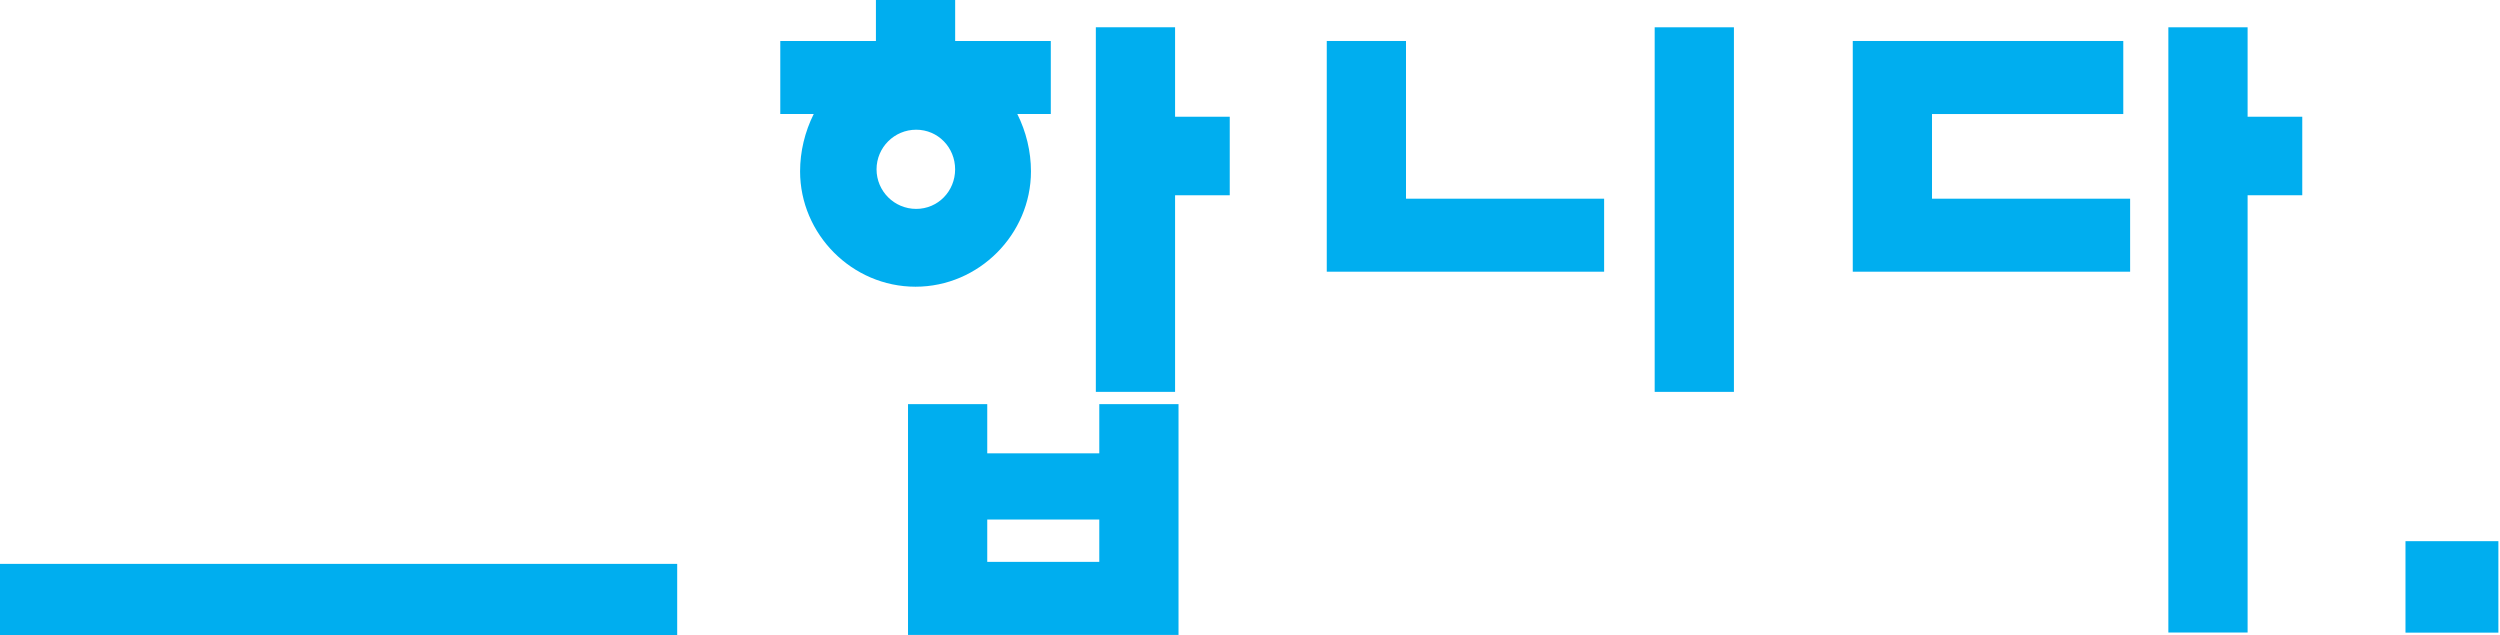 <svg width="500" height="127" viewBox="0 0 500 127" fill="none" xmlns="http://www.w3.org/2000/svg">
<g clip-path="url(#clip0_1205_974)">
<path d="M203.46 22.798C205.237 26.349 206.192 30.306 206.192 34.272C206.192 46.832 195.806 57.343 183.104 57.343C170.402 57.343 160.017 46.832 160.017 34.272C160.017 30.314 160.972 26.349 162.748 22.798H156.057V8.196H175.184V0H191.032V8.196H210.16V22.806H203.468L203.46 22.798ZM183.237 25.942C178.862 25.942 175.309 29.493 175.309 33.865C175.309 38.237 178.862 41.78 183.237 41.78C187.612 41.78 191.025 38.229 191.025 33.865C191.025 29.501 187.612 25.942 183.237 25.942ZM235.705 126.981H181.602V80.83H197.45V90.661H219.857V80.83H235.705V126.981ZM219.857 112.372V103.91H197.45V112.372H219.857ZM245.949 39.05H235.016V78.374H219.168V5.459H235.016V23.346H245.949V39.05Z" fill="#00AEEF"/>
<path d="M320.824 54.34H265.352V8.196H281.2V39.738H320.824V54.348V54.34ZM346.784 78.374H330.936V5.459H346.784V78.366V78.374Z" fill="#00AEEF"/>
<path d="M426.025 54.34H370.553V8.196H424.656V22.806H386.401V39.738H426.025V54.348V54.34ZM460.453 39.05H449.52V126.504H433.672V5.459H449.52V23.346H460.453V39.05Z" fill="#00AEEF"/>
<path d="M499.677 126.528H481.098V108.234H499.677V126.528Z" fill="#00AEEF"/>
<path d="M135.438 127H0V112.776H135.438V127Z" fill="#00AEEF"/>
</g>
<defs>
<clipPath id="clip0_1205_974">
<rect width="500" height="127" fill="white"/>
</clipPath>
</defs>
</svg>
